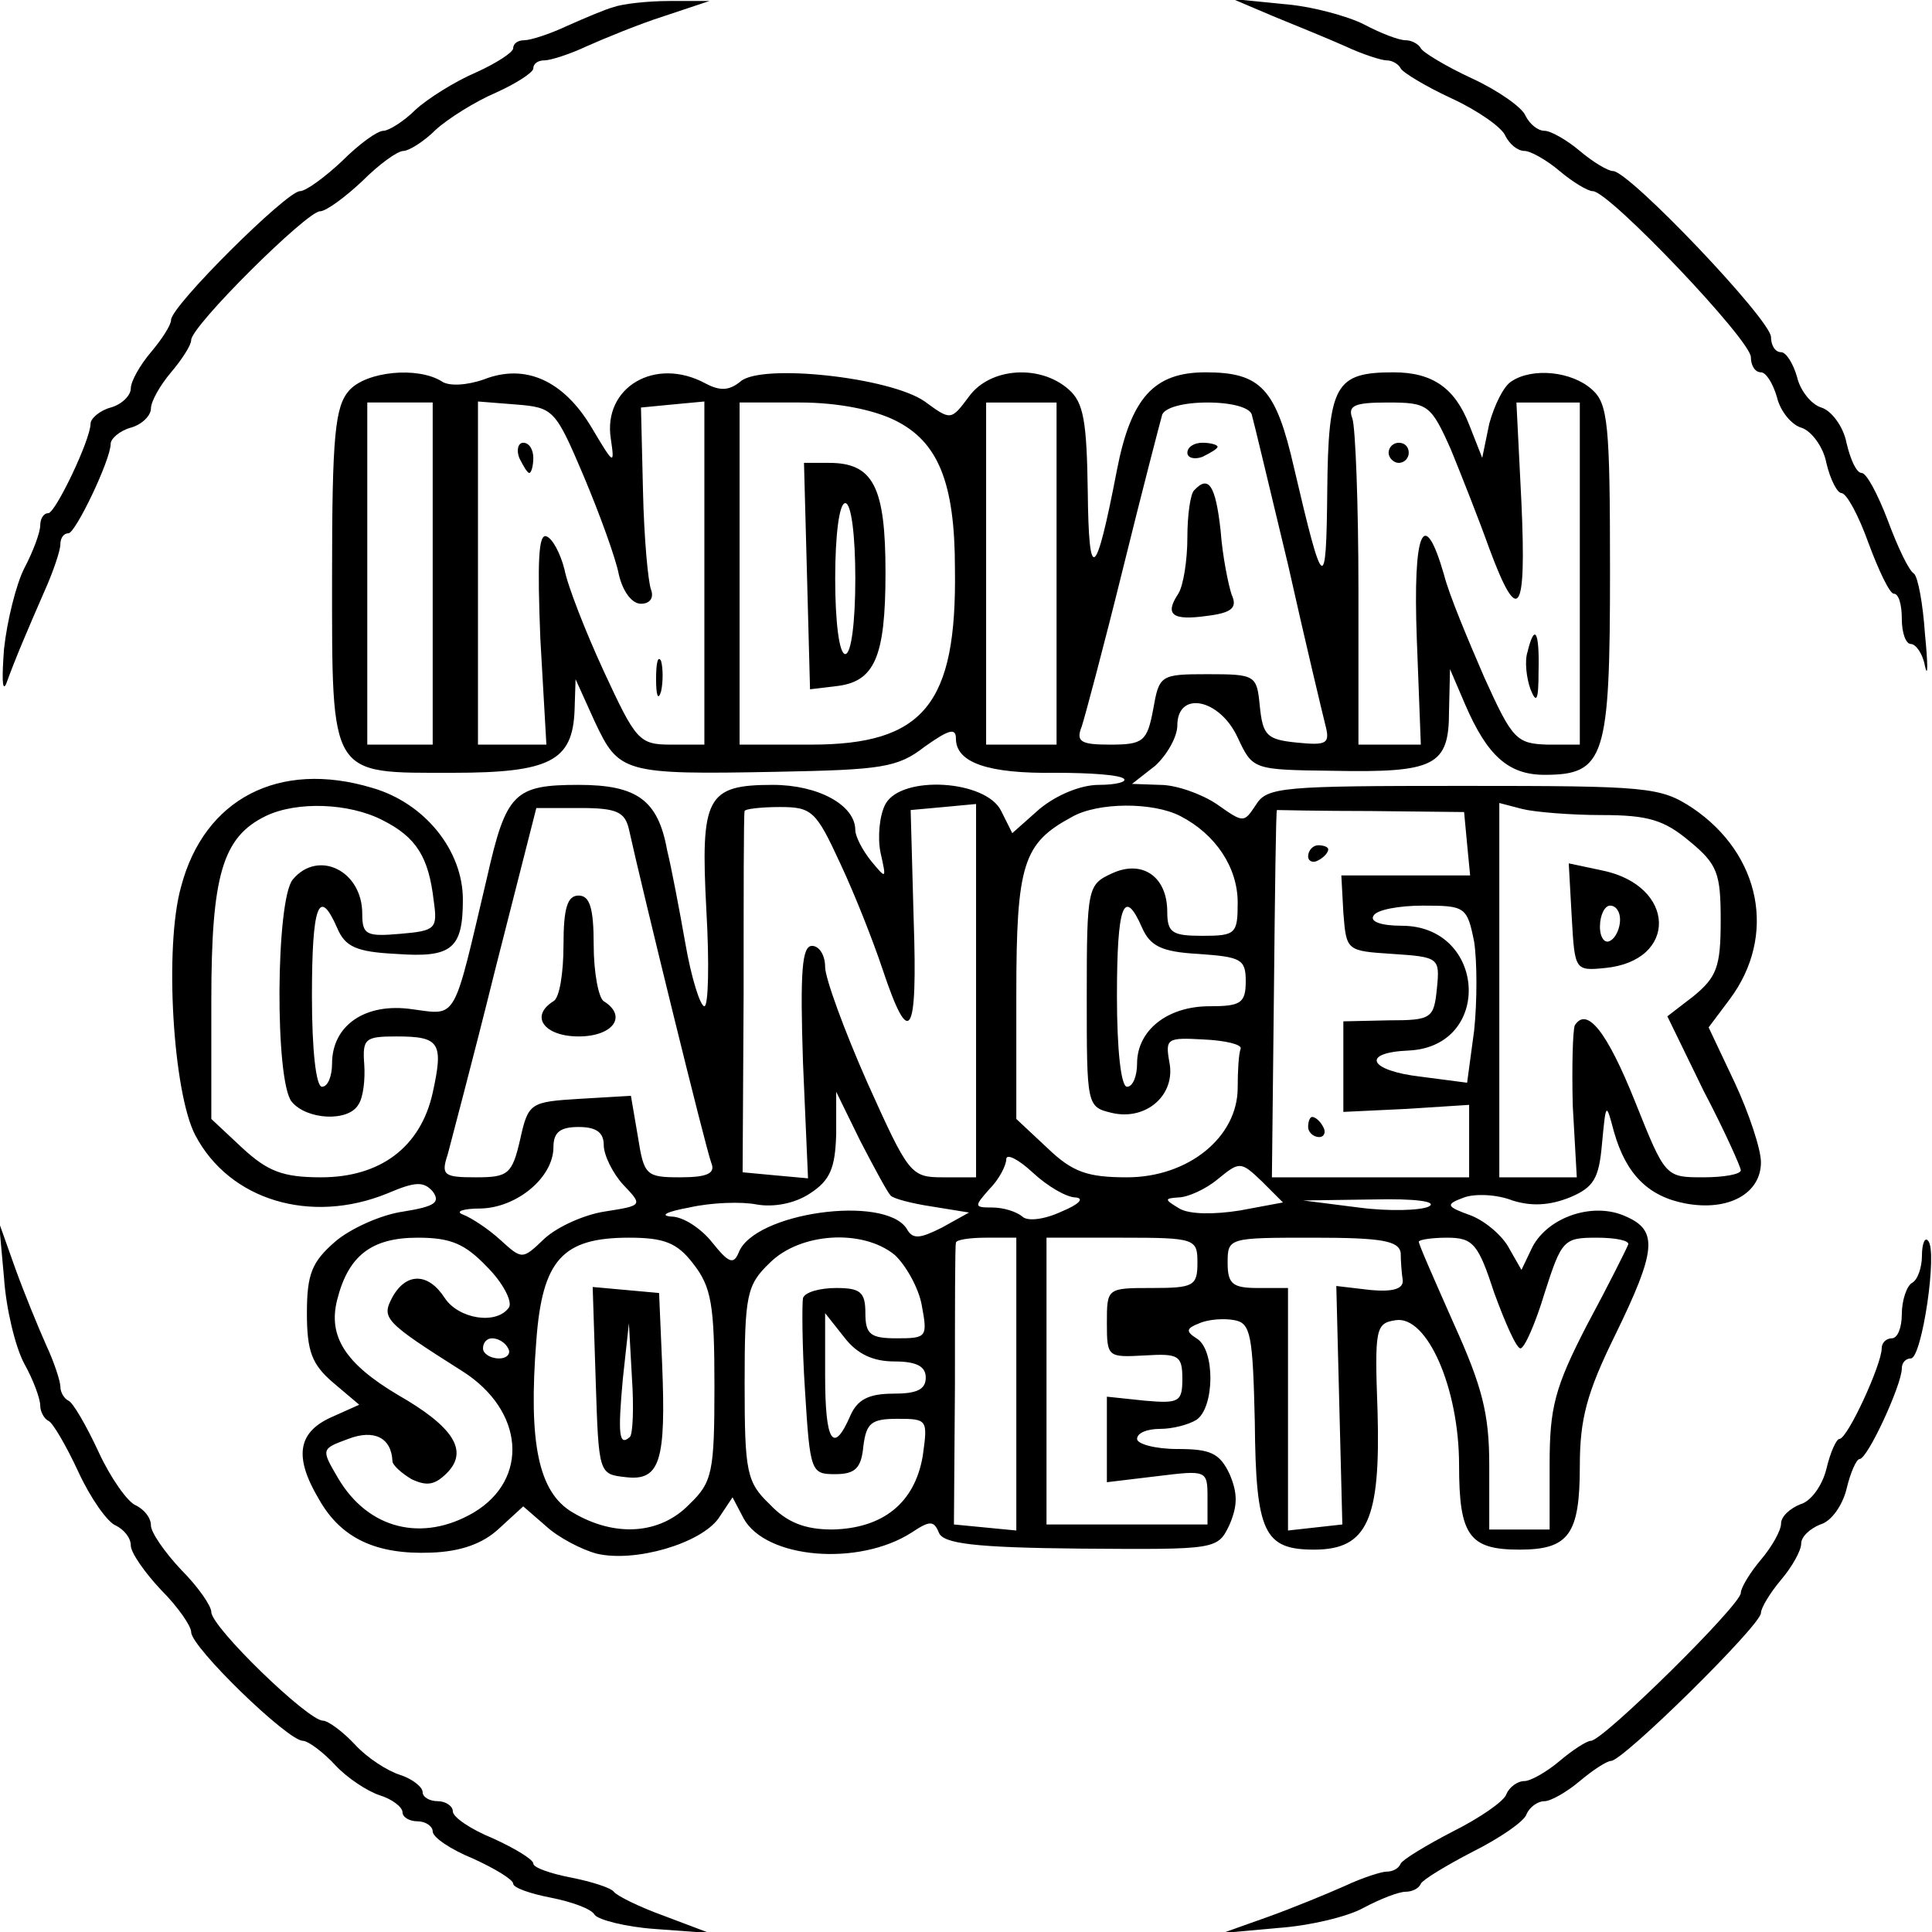 <?xml version="1.0" standalone="no"?>
<!DOCTYPE svg PUBLIC "-//W3C//DTD SVG 20010904//EN"
 "http://www.w3.org/TR/2001/REC-SVG-20010904/DTD/svg10.dtd">
<svg version="1.0" xmlns="http://www.w3.org/2000/svg"
 width="192pt" height="192pt" viewBox="0 0 192 192"
 preserveAspectRatio="xMidYMid meet">
<g transform="translate(0,192) scale(0.1,-0.1)"
fill="#000000" stroke="none">
<path d="M610 1913 c-8 -2 -29 -11 -47 -19 -17 -8 -36 -14 -42 -14 -6 0 -11
-3 -11 -8 0 -4 -17 -15 -37 -24 -21 -9 -48 -26 -60 -37 -12 -12 -27 -21 -32
-21 -6 0 -24 -13 -41 -30 -17 -16 -36 -30 -42 -30 -13 0 -128 -114 -128 -128
0 -5 -9 -19 -20 -32 -11 -13 -20 -29 -20 -36 0 -7 -9 -16 -20 -19 -11 -3 -20
-11 -20 -16 0 -16 -35 -89 -42 -89 -5 0 -8 -6 -8 -12 0 -7 -7 -26 -16 -43 -8
-16 -17 -52 -20 -80 -2 -27 -2 -43 2 -35 9 25 21 53 38 92 9 20 16 41 16 47 0
6 3 11 8 11 7 0 42 73 42 89 0 5 9 13 20 16 11 3 20 12 20 19 0 7 9 23 20 36
11 13 20 27 20 32 0 14 115 128 128 128 6 0 25 14 42 30 17 17 35 30 41 30 5
0 20 9 32 21 12 11 39 28 60 37 20 9 37 20 37 24 0 5 5 8 11 8 6 0 25 6 42 14
18 8 52 22 77 30 l45 15 -40 0 c-22 0 -47 -3 -55 -6z"/>
<path d="M1265 1904 c22 -9 54 -22 72 -30 17 -8 36 -14 41 -14 6 0 12 -4 14
-8 2 -4 25 -18 51 -30 26 -12 50 -29 53 -37 4 -8 12 -15 19 -15 6 0 22 -9 35
-20 13 -11 28 -20 33 -20 16 0 157 -148 157 -165 0 -8 4 -15 10 -15 5 0 12
-11 16 -25 3 -13 14 -27 24 -30 10 -3 22 -19 25 -35 4 -17 11 -30 15 -30 5 0
17 -22 27 -50 10 -27 21 -50 25 -50 5 0 8 -11 8 -25 0 -14 4 -25 9 -25 5 0 12
-10 14 -22 3 -13 3 2 0 32 -2 30 -7 57 -11 60 -5 3 -16 26 -26 53 -10 26 -21
47 -26 47 -5 0 -11 13 -15 30 -3 16 -15 32 -25 35 -10 3 -21 17 -24 30 -4 14
-11 25 -16 25 -6 0 -10 7 -10 15 0 17 -141 165 -157 165 -5 0 -20 9 -33 20
-13 11 -29 20 -35 20 -7 0 -15 7 -19 15 -3 8 -27 25 -53 37 -26 12 -49 26 -51
30 -2 4 -9 8 -15 8 -7 0 -25 7 -42 16 -16 8 -52 18 -80 20 l-50 5 40 -17z"/>
<path d="M347 1532 c-14 -16 -17 -44 -17 -184 0 -202 -3 -196 120 -196 97 0
119 12 121 62 l1 31 19 -42 c24 -51 28 -53 181 -50 104 2 120 4 147 25 24 17
31 19 31 8 0 -24 32 -35 99 -34 34 0 64 -2 68 -6 3 -3 -8 -6 -25 -6 -18 0 -42
-10 -59 -24 l-27 -24 -11 22 c-15 31 -99 36 -115 7 -6 -11 -8 -33 -5 -48 6
-27 6 -27 -9 -9 -9 11 -16 25 -16 31 0 25 -37 45 -82 45 -66 0 -72 -12 -66
-125 3 -52 2 -95 -2 -95 -4 0 -13 28 -19 63 -6 34 -14 76 -18 92 -9 50 -30 65
-88 65 -64 0 -72 -8 -91 -92 -34 -144 -29 -137 -74 -131 -47 7 -80 -16 -80
-54 0 -12 -4 -23 -10 -23 -6 0 -10 37 -10 90 0 91 7 109 25 68 8 -19 19 -24
59 -26 55 -4 66 5 66 54 0 49 -38 96 -90 111 -93 28 -167 -11 -190 -98 -17
-60 -8 -205 14 -247 34 -65 115 -89 191 -58 28 12 36 12 45 2 8 -11 2 -15 -29
-20 -22 -3 -53 -17 -68 -30 -23 -20 -28 -32 -28 -71 0 -38 5 -51 26 -69 l26
-22 -29 -13 c-32 -15 -36 -39 -11 -81 22 -39 57 -55 111 -53 30 1 52 9 68 24
l24 22 23 -20 c12 -11 35 -23 50 -27 38 -9 103 10 121 35 l14 21 11 -21 c22
-40 114 -48 167 -14 18 12 22 12 27 0 4 -11 35 -15 141 -16 136 -1 136 -1 148
24 8 19 8 31 0 50 -10 21 -19 25 -52 25 -22 0 -40 5 -40 10 0 6 10 10 23 10
12 0 28 4 36 9 18 12 19 70 0 81 -11 7 -10 10 3 15 9 4 25 5 35 3 16 -3 18
-15 20 -101 1 -110 9 -127 59 -127 53 0 66 30 63 137 -3 83 -2 88 18 91 31 5
63 -67 63 -144 0 -70 10 -84 60 -84 49 0 60 15 60 83 0 47 7 73 35 130 41 84
43 104 11 118 -32 15 -77 0 -93 -30 l-11 -23 -12 21 c-6 12 -23 27 -38 33 -25
9 -26 11 -7 18 11 4 33 3 48 -3 19 -6 37 -5 57 3 24 10 29 19 32 53 4 42 4 42
12 12 12 -42 34 -64 71 -71 43 -8 75 10 75 41 0 13 -12 49 -26 79 l-26 55 21
28 c47 63 31 144 -37 190 -32 21 -44 22 -228 22 -180 0 -195 -1 -206 -19 -12
-18 -12 -18 -39 1 -15 10 -40 19 -56 19 l-28 1 23 18 c12 11 22 29 22 40 0 35
42 27 60 -12 15 -32 15 -32 95 -33 101 -2 115 5 115 59 l1 42 15 -35 c22 -51
43 -70 79 -70 60 0 65 17 65 202 0 147 -2 167 -18 181 -20 18 -59 22 -80 8 -8
-5 -17 -24 -22 -42 l-7 -34 -13 33 c-14 36 -36 52 -75 52 -58 0 -65 -12 -66
-118 -1 -104 -4 -101 -33 23 -18 79 -33 95 -88 95 -51 0 -74 -25 -88 -97 -21
-109 -28 -114 -29 -22 -1 70 -4 89 -19 102 -28 25 -78 22 -99 -7 -18 -24 -18
-24 -44 -5 -34 24 -162 38 -183 20 -11 -9 -20 -10 -35 -2 -50 27 -102 -4 -94
-55 4 -27 3 -26 -19 11 -28 47 -66 64 -107 48 -17 -6 -35 -7 -42 -2 -24 15
-75 10 -92 -9z m83 -182 l0 -170 -32 0 -33 0 0 170 0 170 33 0 32 0 0 -170z
m150 97 c16 -38 32 -82 35 -98 4 -17 13 -29 22 -29 9 0 13 6 10 14 -3 8 -7 52
-8 98 l-2 83 31 3 32 3 0 -170 0 -171 -33 0 c-32 0 -35 4 -67 73 -18 39 -36
85 -39 101 -4 16 -12 31 -18 33 -8 3 -9 -26 -6 -102 l6 -105 -34 0 -34 0 0
170 0 171 38 -3 c37 -3 39 -5 67 -71z m310 55 c42 -21 59 -61 59 -147 2 -135
-31 -175 -143 -175 l-71 0 0 170 0 170 60 0 c37 0 73 -7 95 -18z m160 -152 l0
-170 -35 0 -35 0 0 170 0 170 35 0 35 0 0 -170z m194 158 c2 -7 18 -74 36
-149 17 -76 34 -147 37 -159 5 -19 2 -21 -28 -18 -30 3 -34 7 -37 36 -3 31 -4
32 -52 32 -47 0 -48 -1 -54 -35 -6 -32 -10 -35 -43 -35 -29 0 -34 3 -28 18 3
9 22 80 41 157 19 77 37 146 39 153 3 7 21 12 45 12 24 0 42 -5 44 -12z m198
-35 c11 -27 28 -70 38 -98 29 -78 37 -66 32 45 l-5 100 32 0 31 0 0 -170 0
-170 -32 0 c-31 1 -35 5 -63 67 -16 37 -35 82 -40 102 -20 69 -31 44 -27 -64
l4 -105 -31 0 -31 0 0 154 c0 85 -3 161 -6 170 -5 13 2 16 35 16 40 0 43 -2
63 -47z m-1062 -368 c34 -17 46 -37 51 -80 4 -28 2 -30 -33 -33 -34 -3 -38 -1
-38 20 0 43 -44 64 -69 34 -17 -20 -18 -201 -1 -221 15 -18 56 -20 66 -3 5 7
7 25 6 40 -2 26 1 28 32 28 43 0 47 -6 36 -56 -12 -54 -52 -84 -111 -84 -38 0
-53 6 -78 29 l-31 29 0 117 c0 125 11 163 54 184 31 15 83 13 116 -4z m245 -9
c13 -59 77 -320 82 -332 4 -10 -4 -14 -31 -14 -34 0 -36 2 -42 40 l-7 41 -51
-3 c-49 -3 -51 -4 -59 -40 -8 -35 -12 -38 -44 -38 -32 0 -35 2 -28 23 3 12 25
94 47 183 l41 161 44 0 c36 0 44 -4 48 -21z m210 -34 c15 -32 33 -78 42 -105
27 -81 35 -68 31 49 l-3 109 33 3 32 3 0 -185 0 -186 -33 0 c-32 0 -34 3 -75
94 -23 52 -42 104 -42 115 0 12 -6 21 -13 21 -10 0 -12 -25 -9 -116 l5 -115
-33 3 -32 3 1 178 c0 97 0 179 1 181 0 2 16 4 35 4 32 0 36 -4 60 -56z m338
47 c35 -18 57 -51 57 -86 0 -31 -2 -33 -35 -33 -30 0 -35 3 -35 24 0 35 -25
52 -55 38 -24 -11 -25 -14 -25 -122 0 -109 0 -110 25 -116 34 -8 64 18 57 51
-4 23 -2 24 34 22 22 -1 38 -5 37 -9 -2 -5 -3 -22 -3 -39 0 -49 -49 -89 -110
-89 -39 0 -54 5 -79 29 l-31 29 0 124 c0 130 7 150 55 176 26 15 81 15 108 1z
m285 -28 l3 -31 -64 0 -64 0 2 -37 c3 -38 3 -38 49 -41 46 -3 47 -4 44 -34 -3
-30 -5 -32 -48 -32 l-45 -1 0 -45 0 -45 63 3 62 4 0 -36 0 -36 -98 0 -98 0 2
183 c1 100 2 182 3 182 0 0 43 -1 93 -1 l93 -1 3 -32z m134 29 c46 0 62 -5 87
-26 28 -23 31 -32 31 -79 0 -46 -4 -56 -27 -75 l-26 -20 36 -74 c21 -40 37
-76 37 -79 0 -4 -17 -7 -37 -7 -38 0 -38 0 -68 75 -28 70 -48 95 -60 76 -2 -5
-3 -41 -2 -80 l4 -71 -39 0 -38 0 0 186 0 186 23 -6 c12 -3 48 -6 79 -6z
m-457 -112 c8 -18 19 -24 56 -26 42 -3 47 -5 47 -27 0 -22 -5 -25 -36 -25 -42
0 -72 -24 -72 -57 0 -12 -4 -23 -10 -23 -6 0 -10 37 -10 90 0 91 7 109 25 68z
m330 -14 c3 -20 3 -59 0 -88 l-7 -52 -46 6 c-52 6 -60 24 -12 26 84 4 77 124
-7 124 -20 0 -32 4 -28 10 3 6 26 10 49 10 42 0 44 -1 51 -36z m-580 -252 c2
-3 21 -8 41 -11 l37 -6 -27 -15 c-22 -11 -29 -12 -35 -1 -22 34 -152 16 -167
-24 -5 -12 -10 -10 -26 10 -11 14 -29 26 -41 26 -12 1 -4 5 18 9 22 5 52 6 67
3 17 -3 38 1 53 11 20 13 25 25 26 59 l0 42 24 -49 c14 -27 27 -51 30 -54z
m-285 50 c0 -10 9 -28 19 -39 20 -21 20 -21 -18 -27 -20 -3 -47 -15 -60 -27
-22 -21 -22 -21 -44 -1 -12 11 -29 22 -37 25 -8 3 0 6 18 6 36 1 72 31 72 61
0 15 7 20 25 20 17 0 25 -5 25 -18z m469 -52 c9 -1 3 -7 -14 -14 -17 -8 -34
-10 -39 -5 -6 5 -19 9 -30 9 -18 0 -18 1 -3 18 10 10 17 24 17 30 0 6 12 0 26
-13 15 -14 34 -25 43 -25z m163 -13 c-25 -4 -50 -4 -60 2 -15 9 -15 10 -1 11
9 0 27 8 39 18 22 18 23 18 44 -2 l21 -21 -43 -8z m188 4 c-8 -4 -40 -5 -70
-1 l-55 7 70 1 c41 1 64 -2 55 -7z m-936 -60 c16 -16 25 -34 22 -40 -12 -18
-50 -12 -64 9 -16 25 -38 26 -52 1 -11 -21 -9 -24 70 -74 61 -39 66 -107 11
-140 -51 -30 -105 -17 -135 34 -17 29 -17 29 10 39 26 10 43 1 44 -22 0 -4 9
-12 19 -18 15 -7 23 -6 35 6 22 22 7 46 -49 78 -52 31 -69 58 -60 94 11 44 34
62 80 62 33 0 47 -6 69 -29z m205 3 c18 -23 21 -41 21 -121 0 -86 -2 -96 -25
-118 -29 -30 -74 -33 -116 -8 -34 20 -44 69 -36 171 6 80 26 102 92 102 35 0
48 -5 64 -26z m200 9 c11 -10 24 -33 27 -50 6 -32 5 -33 -25 -33 -26 0 -31 4
-31 25 0 21 -5 25 -29 25 -16 0 -31 -4 -33 -10 -1 -5 -1 -47 2 -92 5 -81 6
-83 30 -83 20 0 26 6 28 28 3 23 8 27 34 27 30 0 30 -1 25 -37 -8 -47 -40 -72
-90 -73 -27 0 -45 7 -62 25 -23 22 -25 32 -25 120 0 88 2 98 25 120 30 30 92
34 124 8z m121 -129 l0 -145 -31 3 -31 3 1 138 c0 75 0 139 1 142 0 3 14 5 30
5 l30 0 0 -146z m180 121 c0 -23 -4 -25 -45 -25 -45 0 -45 0 -45 -35 0 -34 1
-34 38 -32 33 2 37 0 37 -23 0 -23 -3 -25 -37 -22 l-38 4 0 -43 0 -42 50 6
c49 6 50 6 50 -21 l0 -27 -80 0 -80 0 0 142 0 143 75 0 c73 0 75 -1 75 -25z
m202 10 c0 -8 1 -21 2 -27 1 -9 -10 -12 -32 -10 l-34 4 3 -119 3 -118 -27 -3
-27 -3 0 120 0 121 -30 0 c-25 0 -30 4 -30 25 0 25 1 25 85 25 68 0 85 -3 87
-15z m93 -40 c11 -30 22 -55 26 -55 4 0 15 25 24 55 17 53 19 55 52 55 19 0
33 -3 31 -7 -2 -5 -20 -41 -41 -80 -32 -62 -37 -82 -37 -138 l0 -65 -30 0 -30
0 0 64 c0 51 -7 78 -35 140 -19 43 -35 79 -35 82 0 2 13 4 28 4 26 0 31 -6 47
-55z m-596 -68 c22 0 31 -5 31 -16 0 -12 -9 -16 -32 -16 -25 0 -36 -6 -43 -22
-17 -39 -25 -26 -25 40 l0 62 19 -24 c13 -17 29 -24 50 -24z m-384 13 c3 -5
-1 -10 -9 -10 -9 0 -16 5 -16 10 0 6 4 10 9 10 6 0 13 -4 16 -10z"/>
<path d="M516 1465 c4 -8 8 -15 10 -15 2 0 4 7 4 15 0 8 -4 15 -10 15 -5 0 -7
-7 -4 -15z"/>
<path d="M652 1245 c0 -16 2 -22 5 -12 2 9 2 23 0 30 -3 6 -5 -1 -5 -18z"/>
<path d="M802 1348 l3 -113 25 3 c39 4 50 28 50 113 0 85 -12 109 -56 109
l-25 0 3 -112z m48 -3 c0 -43 -4 -75 -10 -75 -6 0 -10 32 -10 75 0 43 4 75 10
75 6 0 10 -32 10 -75z"/>
<path d="M1180 1470 c0 -5 7 -7 15 -4 8 4 15 8 15 10 0 2 -7 4 -15 4 -8 0 -15
-4 -15 -10z"/>
<path d="M1187 1433 c-4 -3 -7 -25 -7 -47 0 -23 -4 -48 -9 -56 -14 -21 -6 -27
29 -22 24 3 30 8 24 21 -3 9 -9 37 -11 64 -5 45 -12 55 -26 40z"/>
<path d="M1380 1470 c0 -5 5 -10 10 -10 6 0 10 5 10 10 0 6 -4 10 -10 10 -5 0
-10 -4 -10 -10z"/>
<path d="M1518 1272 c-3 -9 -1 -26 3 -37 6 -15 8 -11 8 18 1 40 -4 48 -11 19z"/>
<path d="M560 981 c0 -28 -4 -53 -10 -56 -24 -15 -9 -35 25 -35 34 0 49 20 25
35 -5 3 -10 28 -10 56 0 37 -4 49 -15 49 -11 0 -15 -12 -15 -49z"/>
<path d="M1300 1069 c0 -5 5 -7 10 -4 6 3 10 8 10 11 0 2 -4 4 -10 4 -5 0 -10
-5 -10 -11z"/>
<path d="M1300 800 c0 -5 5 -10 11 -10 5 0 7 5 4 10 -3 6 -8 10 -11 10 -2 0
-4 -4 -4 -10z"/>
<path d="M1562 1008 c3 -52 3 -53 33 -50 73 7 71 82 -3 97 l-33 7 3 -54z m48
-2 c0 -8 -4 -18 -10 -21 -5 -3 -10 3 -10 14 0 12 5 21 10 21 6 0 10 -6 10 -14z"/>
<path d="M592 548 c3 -93 3 -93 30 -96 34 -4 40 16 36 113 l-3 70 -33 3 -33 3
3 -93z m34 -56 c-11 -10 -12 3 -7 58 l6 55 3 -54 c2 -29 1 -56 -2 -59z"/>
<path d="M4 650 c2 -30 11 -68 20 -85 9 -16 16 -35 16 -42 0 -6 4 -13 8 -15 4
-1 18 -25 30 -51 12 -26 29 -50 37 -53 8 -4 15 -12 15 -20 0 -7 14 -27 30 -44
17 -17 30 -36 30 -42 0 -15 96 -108 111 -108 5 0 20 -11 32 -24 12 -13 32 -26
44 -30 13 -4 23 -12 23 -17 0 -5 7 -9 15 -9 8 0 15 -5 15 -10 0 -6 18 -18 40
-27 22 -10 40 -21 40 -25 0 -4 17 -10 38 -14 20 -4 40 -11 43 -17 4 -5 31 -12
60 -14 l54 -4 -45 17 c-25 9 -47 20 -50 24 -3 4 -22 10 -42 14 -21 4 -38 10
-38 14 0 4 -18 15 -40 25 -22 9 -40 21 -40 27 0 5 -7 10 -15 10 -8 0 -15 4
-15 9 0 5 -10 13 -22 17 -13 4 -33 17 -45 30 -12 13 -27 24 -32 24 -15 0 -111
93 -111 108 0 6 -13 25 -30 42 -16 17 -30 37 -30 44 0 8 -7 16 -15 20 -8 3
-25 27 -37 53 -12 26 -26 50 -30 51 -4 2 -8 8 -8 14 0 5 -6 24 -14 41 -8 18
-22 52 -31 77 l-16 45 5 -55z"/>
<path d="M1910 672 c0 -11 -4 -24 -10 -27 -5 -3 -10 -17 -10 -31 0 -13 -4 -24
-10 -24 -5 0 -10 -4 -10 -10 0 -16 -34 -90 -42 -90 -3 0 -9 -13 -13 -30 -4
-16 -15 -32 -26 -35 -10 -4 -19 -12 -19 -19 0 -7 -9 -23 -20 -36 -11 -13 -20
-28 -20 -33 0 -12 -137 -147 -149 -147 -4 0 -18 -9 -31 -20 -13 -11 -29 -20
-35 -20 -7 0 -15 -6 -18 -13 -2 -7 -27 -24 -53 -37 -27 -14 -50 -28 -52 -32
-2 -5 -8 -8 -14 -8 -5 0 -24 -6 -41 -14 -18 -8 -52 -22 -77 -31 l-45 -16 55 5
c30 2 69 11 85 20 17 9 35 16 42 16 6 0 13 3 15 8 2 4 25 18 52 32 26 13 51
30 53 37 3 7 11 13 18 13 6 0 22 9 35 20 13 11 27 20 31 20 12 0 149 135 149
147 0 5 9 20 20 33 11 13 20 29 20 36 0 7 9 15 19 19 11 3 22 19 26 35 4 17
10 30 13 30 8 0 42 74 42 90 0 6 4 10 9 10 11 0 27 108 17 117 -3 4 -6 -3 -6
-15z"/>
</g>
</svg>
